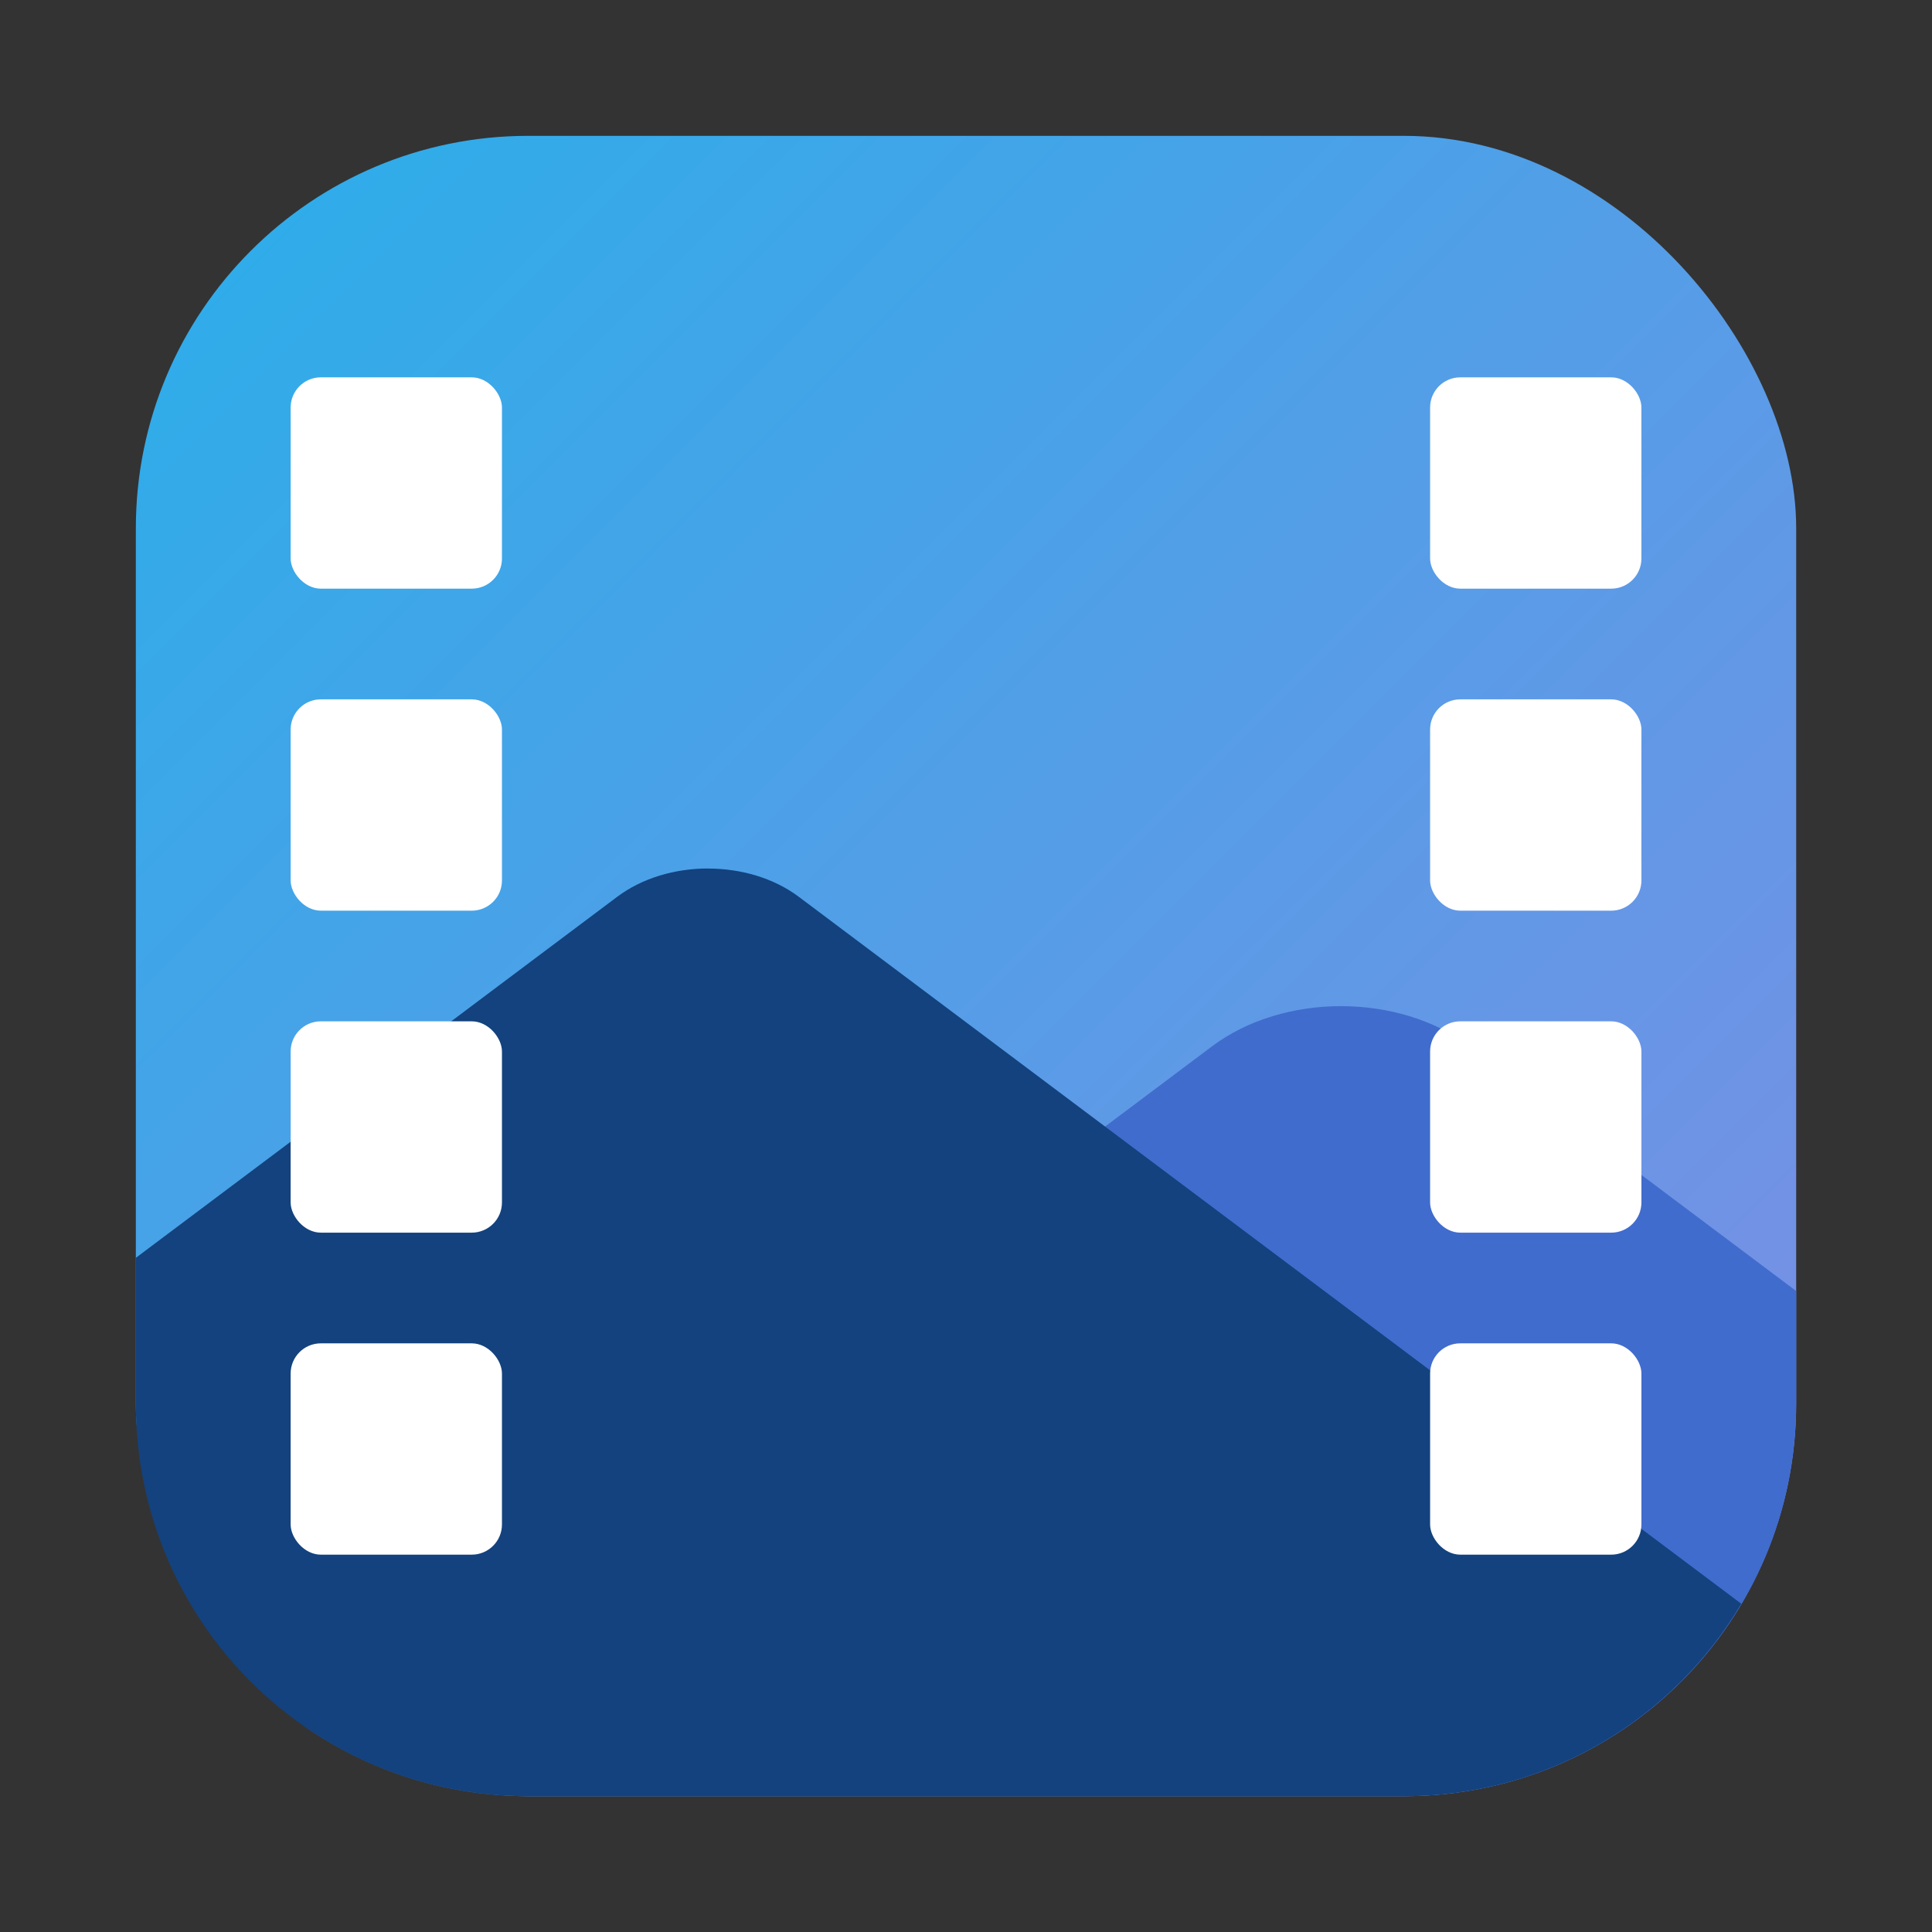<?xml version="1.0" encoding="UTF-8"?>
<svg width="64" height="64" version="1.1" xmlns="http://www.w3.org/2000/svg" xmlns:cc="http://creativecommons.org/ns#" xmlns:dc="http://purl.org/dc/elements/1.1/" xmlns:rdf="http://www.w3.org/1999/02/22-rdf-syntax-ns#">
 <rect width="100%" height="100%" fill="#333333" stroke="none"/>
 <defs>
  <linearGradient id="b" x1="399.57" x2="399.57" y1="545.8" y2="517.8" gradientTransform="matrix(2.143 0 0 2.143 -826.36 -1107.5)" gradientUnits="userSpaceOnUse">
   <stop stop-color="#3889e9" offset="0"/>
   <stop stop-color="#5ea5fb" offset="1"/>
  </linearGradient>
  <linearGradient id="linearGradient864" x1="1.19" x2="15.742" y1="1.19" y2="15.742" gradientTransform="matrix(3.78 0 0 3.78 2.3124e-6 -2.0803e-7)" gradientUnits="userSpaceOnUse">
   <stop stop-color="#2aaeea" offset="0"/>
   <stop stop-color="#818ce4" offset="1"/>
  </linearGradient>
 </defs>
 <circle cx="32.02" cy="32.044" r="0" fill="url(#b)" stroke-width="1.571"/>
 <circle cx="-1019.3" cy="-1202" r="0" fill="#5e4aa6"/>
 <rect x="4.5" y="4.5" width="55.001" height="55.001" ry="13" fill="url(#linearGradient864)" stroke-linecap="round" stroke-width="8.316"/>
 <path d="m44.422 33.33c-1.545 0-3.09 0.444-4.273 1.332l-30.045 22.535c2.098 1.45 4.643 2.303 7.396 2.303h29c7.202 0 13-5.798 13-13v-3.734l-10.805-8.104c-1.184-0.888-2.729-1.332-4.273-1.332z" fill="#406ccd" stroke-width=".925"/>
 <path d="m23.453 28.77c-1.088 0-2.175 0.312-3.008 0.938l-15.945 11.959v4.834c0 7.202 5.798 13 13 13h29c4.776 0 8.922-2.557 11.182-6.375l-31.221-23.418c-0.833-0.625-1.92-0.936-3.008-0.936v-0.002z" fill="#13427e" stroke-width=".925"/>
 <g transform="translate(-.322)" fill="#fff">
  <g transform="translate(-116.05 -.5)">
   <rect x="126" y="13" width="7" height="7" ry="1"/>
   <rect x="126" y="23.667" width="7" height="7" ry="1"/>
   <rect x="126" y="34.333" width="7" height="7" ry="1"/>
   <rect x="126" y="45" width="7" height="7" ry="1"/>
  </g>
  <g transform="translate(-78.304 -.5)">
   <rect x="126" y="13" width="7" height="7" ry="1"/>
   <rect x="126" y="23.667" width="7" height="7" ry="1"/>
   <rect x="126" y="34.333" width="7" height="7" ry="1"/>
   <rect x="126" y="45" width="7" height="7" ry="1"/>
  </g>
 </g>
</svg>

